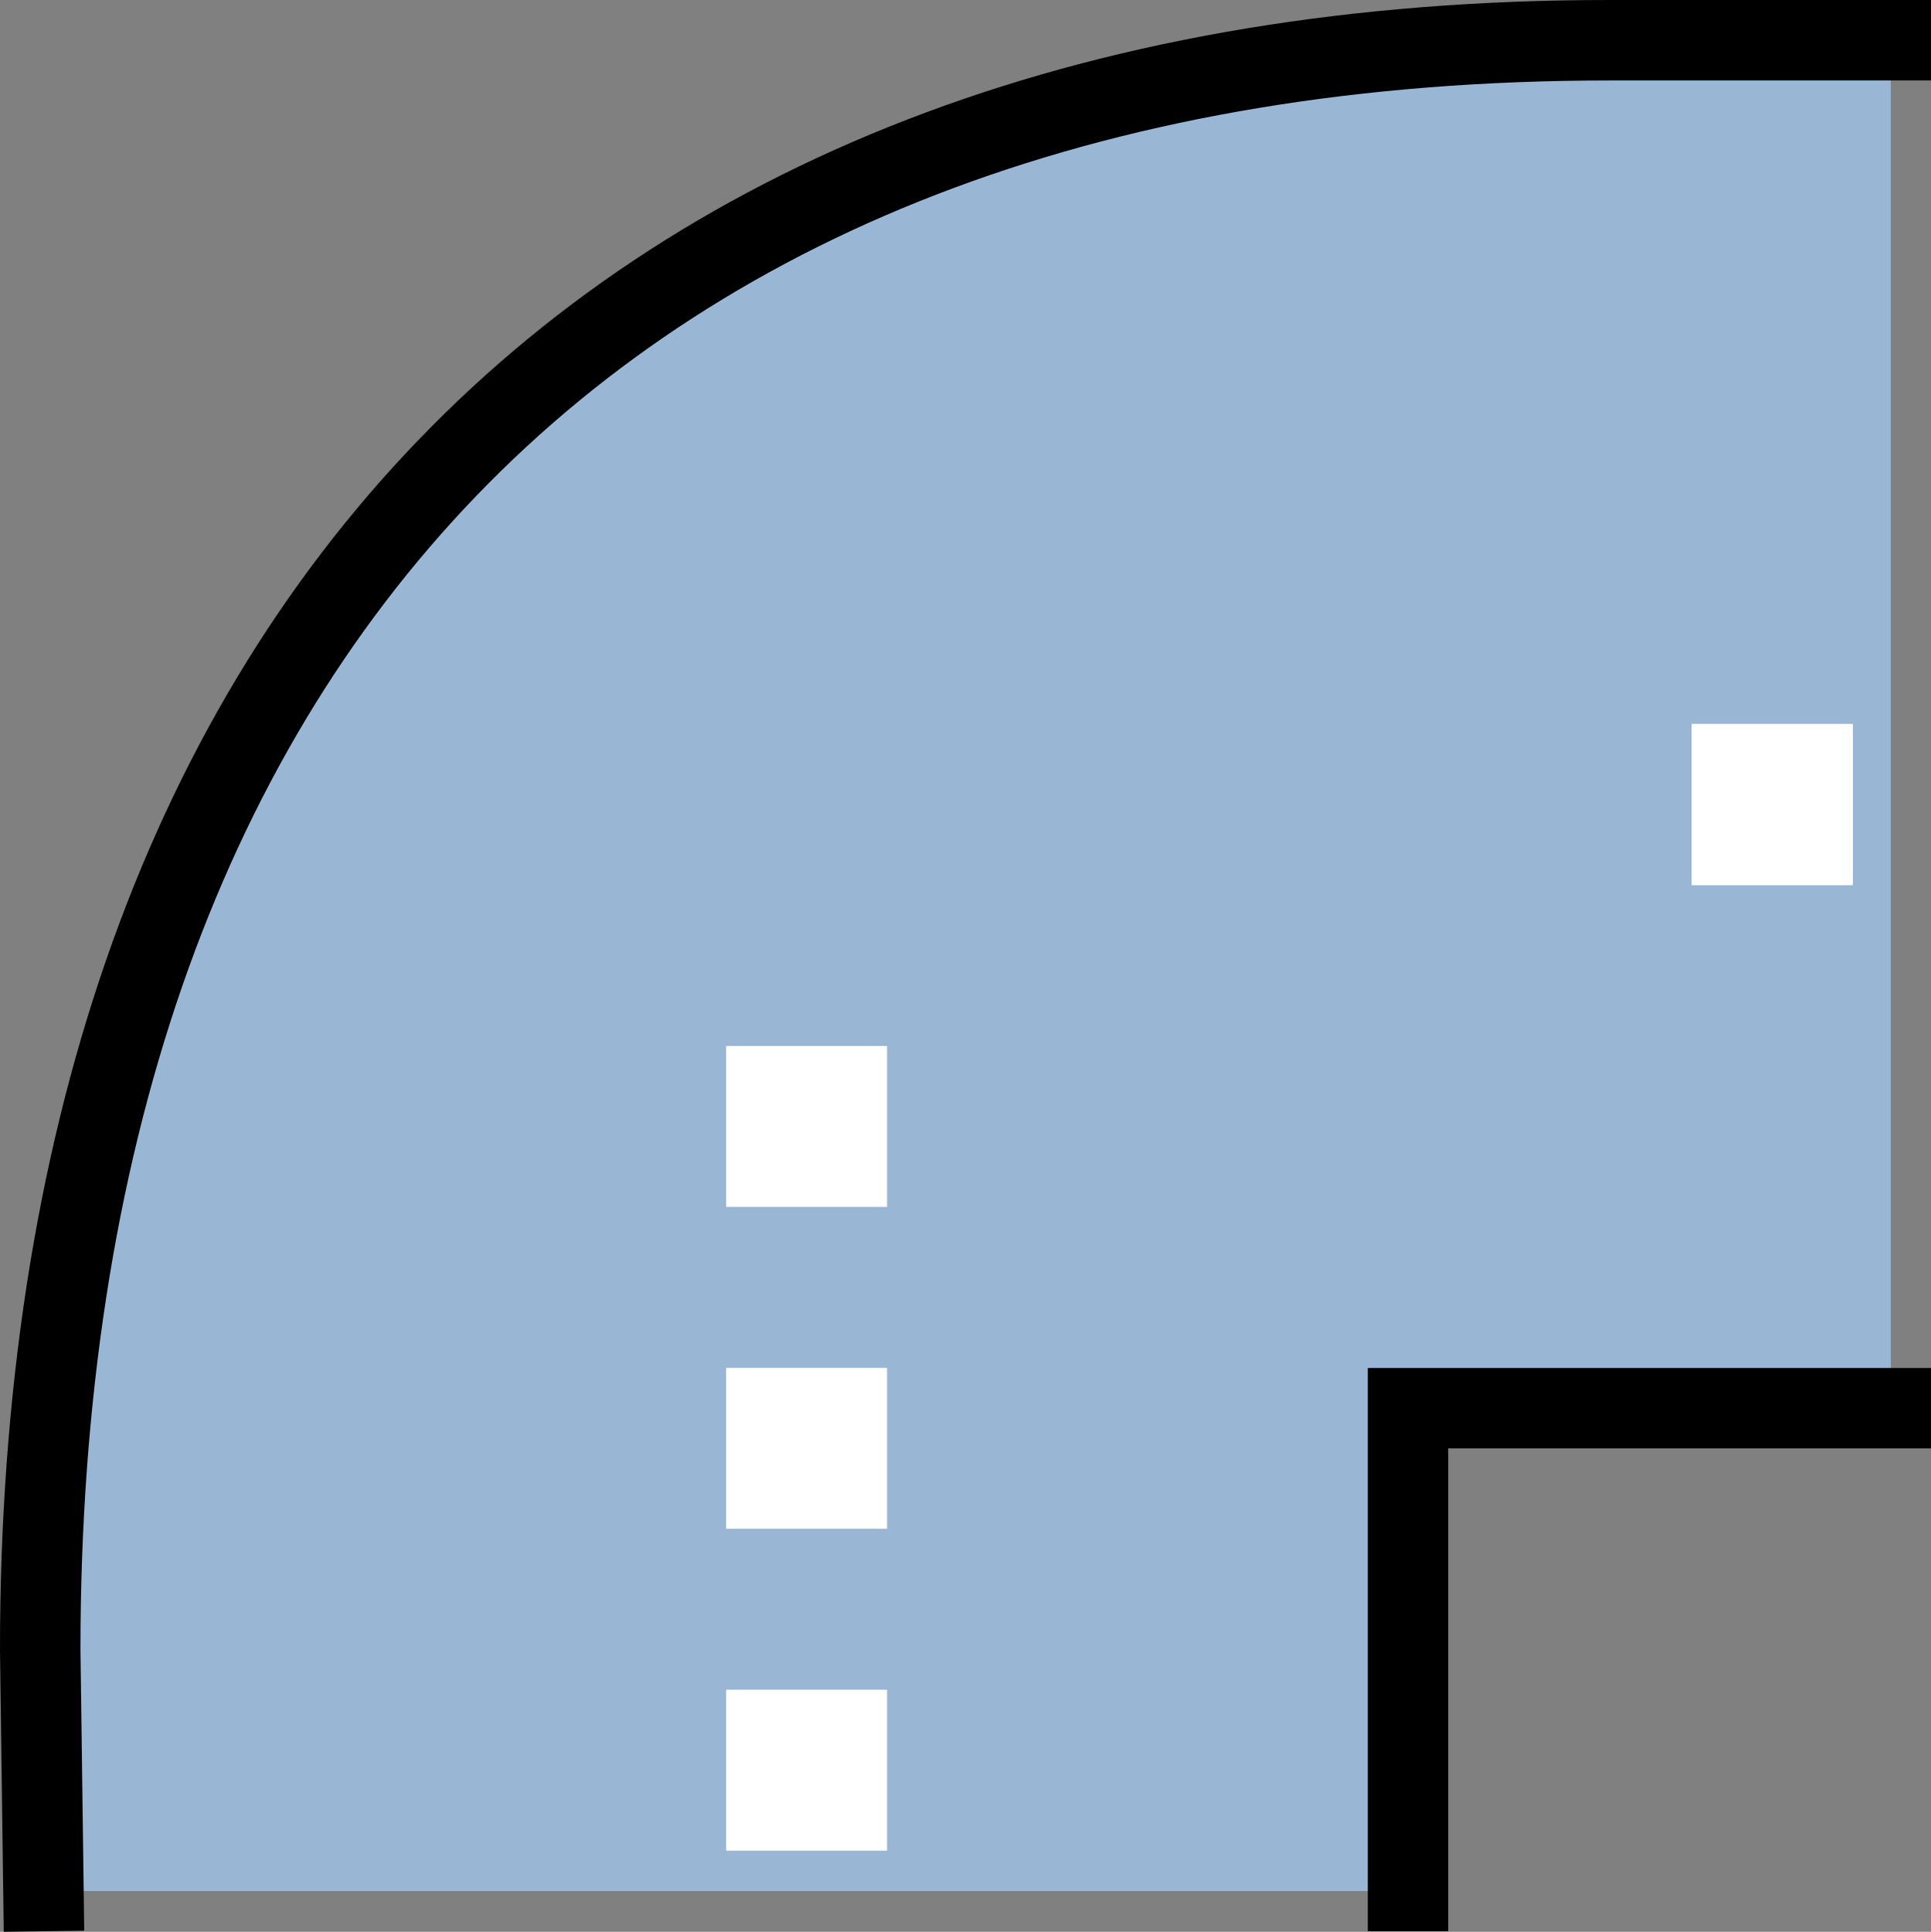 <?xml version="1.0" encoding="UTF-8" standalone="no"?>
<svg
   xmlns:dc="http://purl.org/dc/elements/1.1/"
   xmlns:cc="http://web.resource.org/cc/"
   xmlns:rdf="http://www.w3.org/1999/02/22-rdf-syntax-ns#"
   xmlns:svg="http://www.w3.org/2000/svg"
   xmlns="http://www.w3.org/2000/svg"
   xmlns:xlink="http://www.w3.org/1999/xlink"
   xmlns:sodipodi="http://inkscape.sourceforge.net/DTD/sodipodi-0.dtd"
   xmlns:inkscape="http://www.inkscape.org/namespaces/inkscape"
   id="svg1"
   width="24"
   height="24.007"
  >
  <rect width="100%" height="100%" fill="#808080" stroke="none"/>
  <sodipodi:namedview
     id="base"
     showgrid="true"
     gridspacingy="1pt"
     gridspacingx="1pt"
     gridoriginy="0pt"
     gridoriginx="0pt"
  />
  <defs id="defs3">

  </defs>
<g id="stroke-join-round" inkscape:label="#join_round" transform="translate(-899.5,-158.25)">
  <path d="M 900.04,181.75 900,178.75 C 900,166.25 907,158.75 919.5,158.75 L 923,158.75 923,176.25 917,176.25 917,181.75" id="path3949" inkscape:connector-curvature="0" sodipodi:nodetypes="ccccccc" style="fill:#99b6d4;fill-rule:evenodd"/>
  <rect height="24" id="rect3951" style="color:#000000;fill:none;stroke-width:9" width="24" x="899.5" y="158.25"/>
  <path d="M 900.04,181.75 900,178.75 C 900,166.25 907,158.75 919.5,158.75 L 923,158.75 M 917,181.75 917,175.75 923,175.75" id="path3953" inkscape:connector-curvature="0" style="fill:none;stroke:#000000;stroke-width:1px;stroke-linecap:square"/>
  <rect height="2" id="use5718" style="color:#000000;fill:#ffffff;fill-rule:evenodd;stroke-width:9" transform="matrix(1,0,0,1,0,0)" width="2" x="920.525" y="167.249"/>
  <rect height="2" id="use5720" style="color:#000000;fill:#ffffff;fill-rule:evenodd;stroke-width:9" transform="matrix(1,0,0,1,0,0)" width="2" x="920.525" y="167.249"/>
  <rect height="2" id="use5722" style="color:#000000;fill:#ffffff;fill-rule:evenodd;stroke-width:9" transform="matrix(1,0,0,1,0,0)" width="2" x="920.525" y="167.249"/>
  <rect height="2" id="use5724" style="color:#000000;fill:#ffffff;fill-rule:evenodd;stroke-width:9" transform="matrix(1,0,0,1,0,0)" width="2" x="920.525" y="167.249"/>
  <rect height="2" id="use5726" style="color:#000000;fill:#ffffff;fill-rule:evenodd;stroke-width:9" transform="matrix(1,0,0,1,-12,4)" width="2" x="920.525" y="167.249"/>
  <rect height="2" id="use5728" style="color:#000000;fill:#ffffff;fill-rule:evenodd;stroke-width:9" transform="matrix(1,0,0,1,-12,8)" width="2" x="920.525" y="167.249"/>
  <rect height="2" id="use5731" style="color:#000000;fill:#ffffff;fill-rule:evenodd;stroke-width:9" transform="matrix(1,0,0,1,-12,12)" width="2" x="920.525" y="167.249"/>
</g>

</svg>
